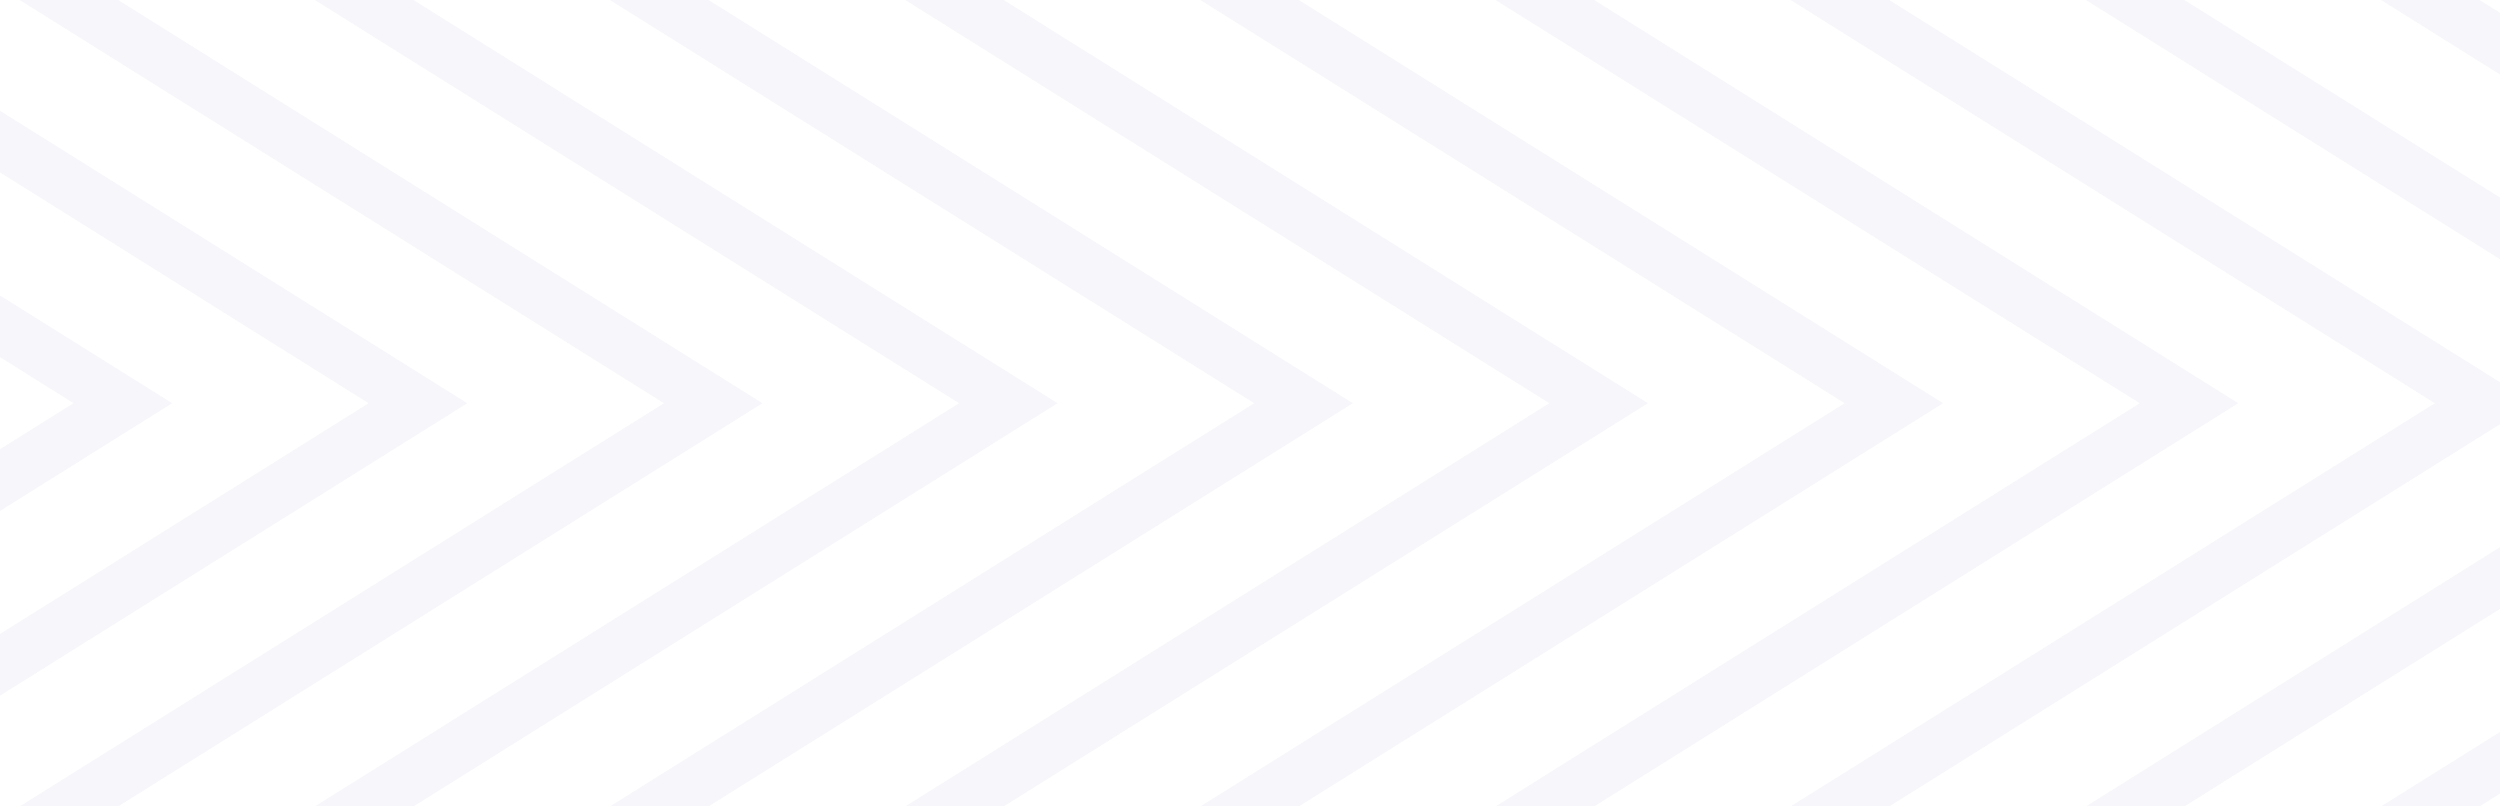 <svg width="527" height="170" viewBox="0 0 527 170" fill="none" xmlns="http://www.w3.org/2000/svg">
<path d="M0.003 36.34L77.719 85.001L0.003 133.638L0.003 146.64L98.495 85.001L0.003 23.362L0.003 36.34Z" fill="#4949A3" fill-opacity="0.05"/>
<path d="M87.143 -5.93512e-06L66.367 -6.84326e-06L202.186 84.999L66.367 169.998L87.143 169.998L222.923 84.999L87.143 -5.93512e-06Z" fill="#4949A3" fill-opacity="0.05"/>
<path d="M24.891 -5.93681e-06L4.153 -6.84326e-06L139.972 84.999L4.153 169.998L24.891 169.998L160.709 84.999L24.891 -5.93681e-06Z" fill="#4949A3" fill-opacity="0.05"/>
<path d="M527 2.693L522.659 0.001L501.922 0.001L527 15.695L527 2.693Z" fill="#4949A3" fill-opacity="0.05"/>
<path d="M527 41.651L460.447 0.001L439.71 0.001L527 54.629L527 41.651Z" fill="#4949A3" fill-opacity="0.05"/>
<path d="M-1.9955e-05 75.271L15.504 84.998L-2.08043e-05 94.701L-2.13726e-05 107.703L36.28 84.998L-1.93877e-05 62.293L-1.9955e-05 75.271Z" fill="#4949A3" fill-opacity="0.05"/>
<path d="M527 80.585L398.236 0.001L377.46 0.001L513.279 85L377.46 169.999L398.236 169.999L527 89.415L527 80.585Z" fill="#4949A3" fill-opacity="0.05"/>
<path d="M527 115.347L439.71 170L460.447 170L527 128.349L527 115.347Z" fill="#4949A3" fill-opacity="0.05"/>
<path d="M527 154.302L501.922 169.996L522.659 169.997L527 167.28L527 154.302Z" fill="#4949A3" fill-opacity="0.05"/>
<path d="M211.561 -5.93681e-06L190.823 -6.84326e-06L326.603 84.999L190.823 169.998L211.56 169.998L347.379 84.999L211.561 -5.93681e-06Z" fill="#4949A3" fill-opacity="0.05"/>
<path d="M149.348 -5.93681e-06L128.572 -6.84496e-06L264.39 84.999L128.572 169.998L149.348 169.998L285.166 84.999L149.348 -5.93681e-06Z" fill="#4949A3" fill-opacity="0.05"/>
<path d="M336.033 -5.93512e-06L315.257 -6.84326e-06L451.075 84.999L315.257 169.998L336.033 169.998L471.812 84.999L336.033 -5.93512e-06Z" fill="#4949A3" fill-opacity="0.05"/>
<path d="M273.777 -5.93681e-06L253.04 -6.84326e-06L388.859 84.999L253.04 169.998L273.777 169.998L409.596 84.999L273.777 -5.93681e-06Z" fill="#4949A3" fill-opacity="0.05"/>
</svg>
